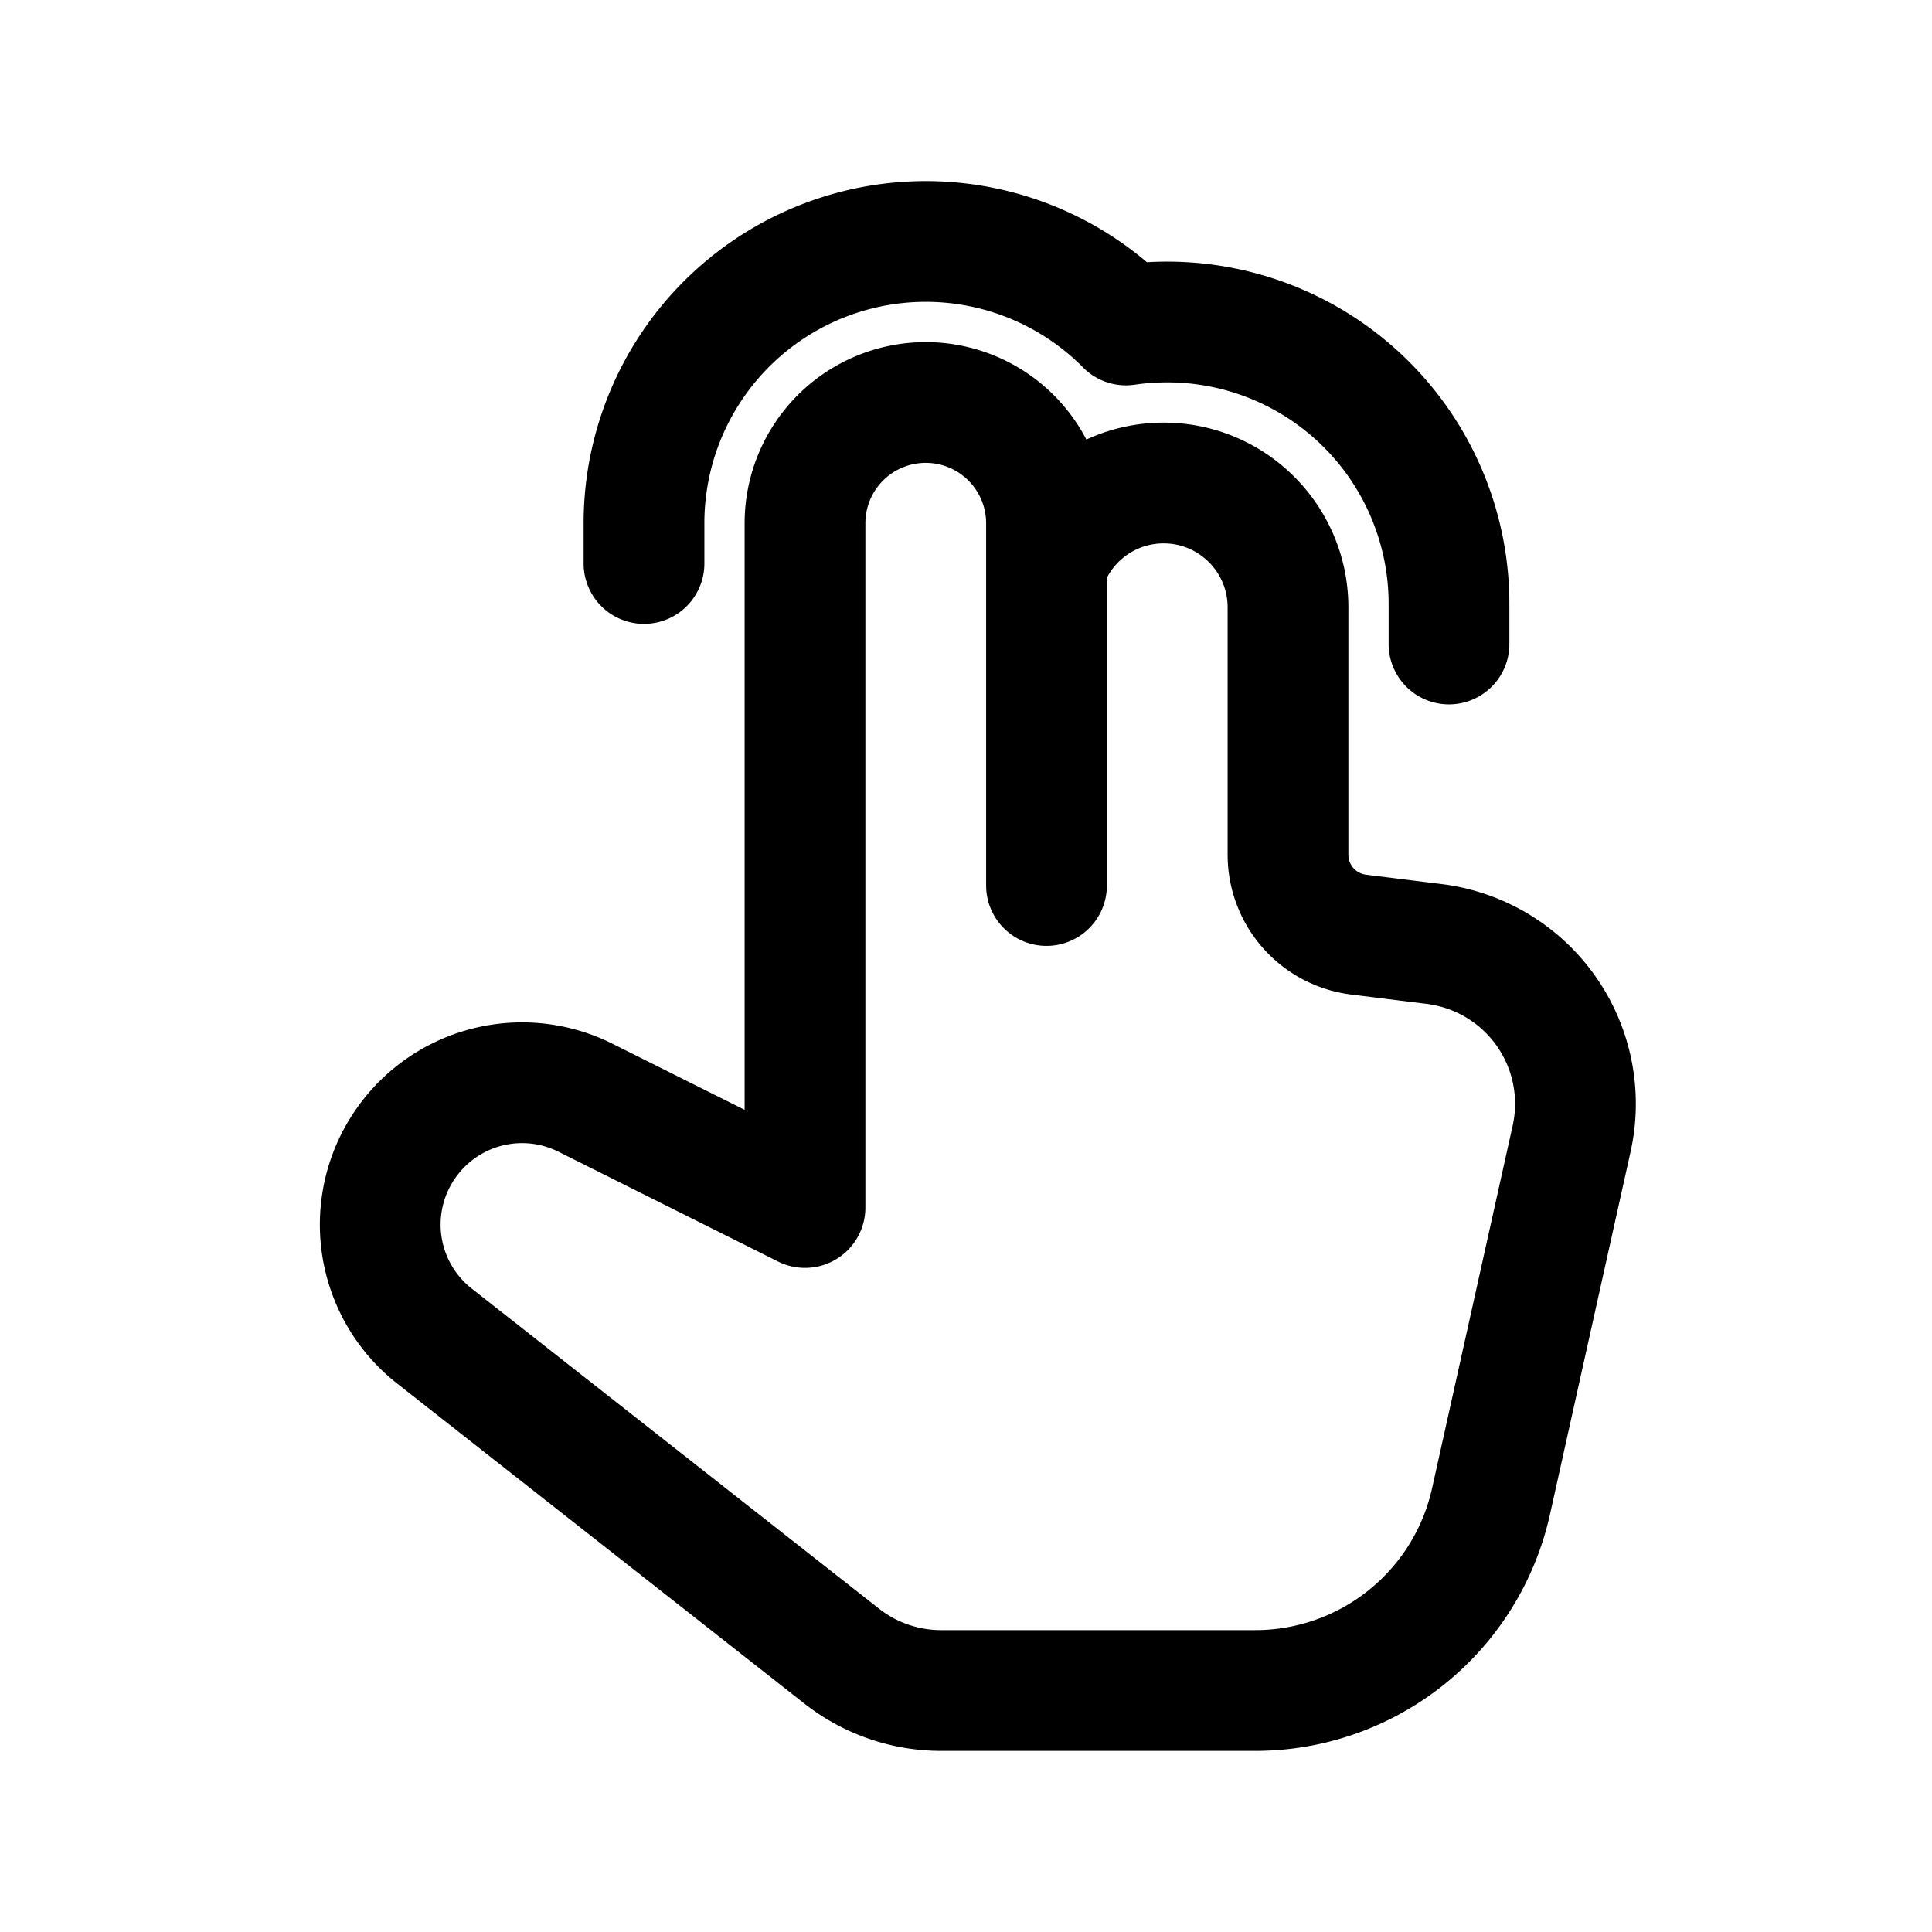 <svg id="rightHand2FingersTap" xmlns="http://www.w3.org/2000/svg" fill="none" viewBox="0 0 24 24">
    <path stroke="currentColor" stroke-linecap="round" stroke-linejoin="round" stroke-width="1.5"
          d="M13 7v-.5A1.5 1.5 0 0 0 11.5 5v0A1.5 1.5 0 0 0 10 6.5V15l-2.726-1.363a1.76 1.76 0 0 0-2.164.475v0a1.76 1.76 0 0 0 .288 2.486l5.058 3.975a2 2 0 0 0 1.236.427h3.902a3 3 0 0 0 2.928-2.35l1.001-4.504a2 2 0 0 0-1.704-2.419l-.943-.117a1 1 0 0 1-.876-.993V7.545C16 6.692 15.308 6 14.455 6v0c-.585 0-1.12.33-1.382.854zm0 0v4M8 7v-.5a3.5 3.5 0 0 1 5.987-2.463Q14.238 4 14.5 4A3.5 3.5 0 0 1 18 7.5V8"/>
</svg>